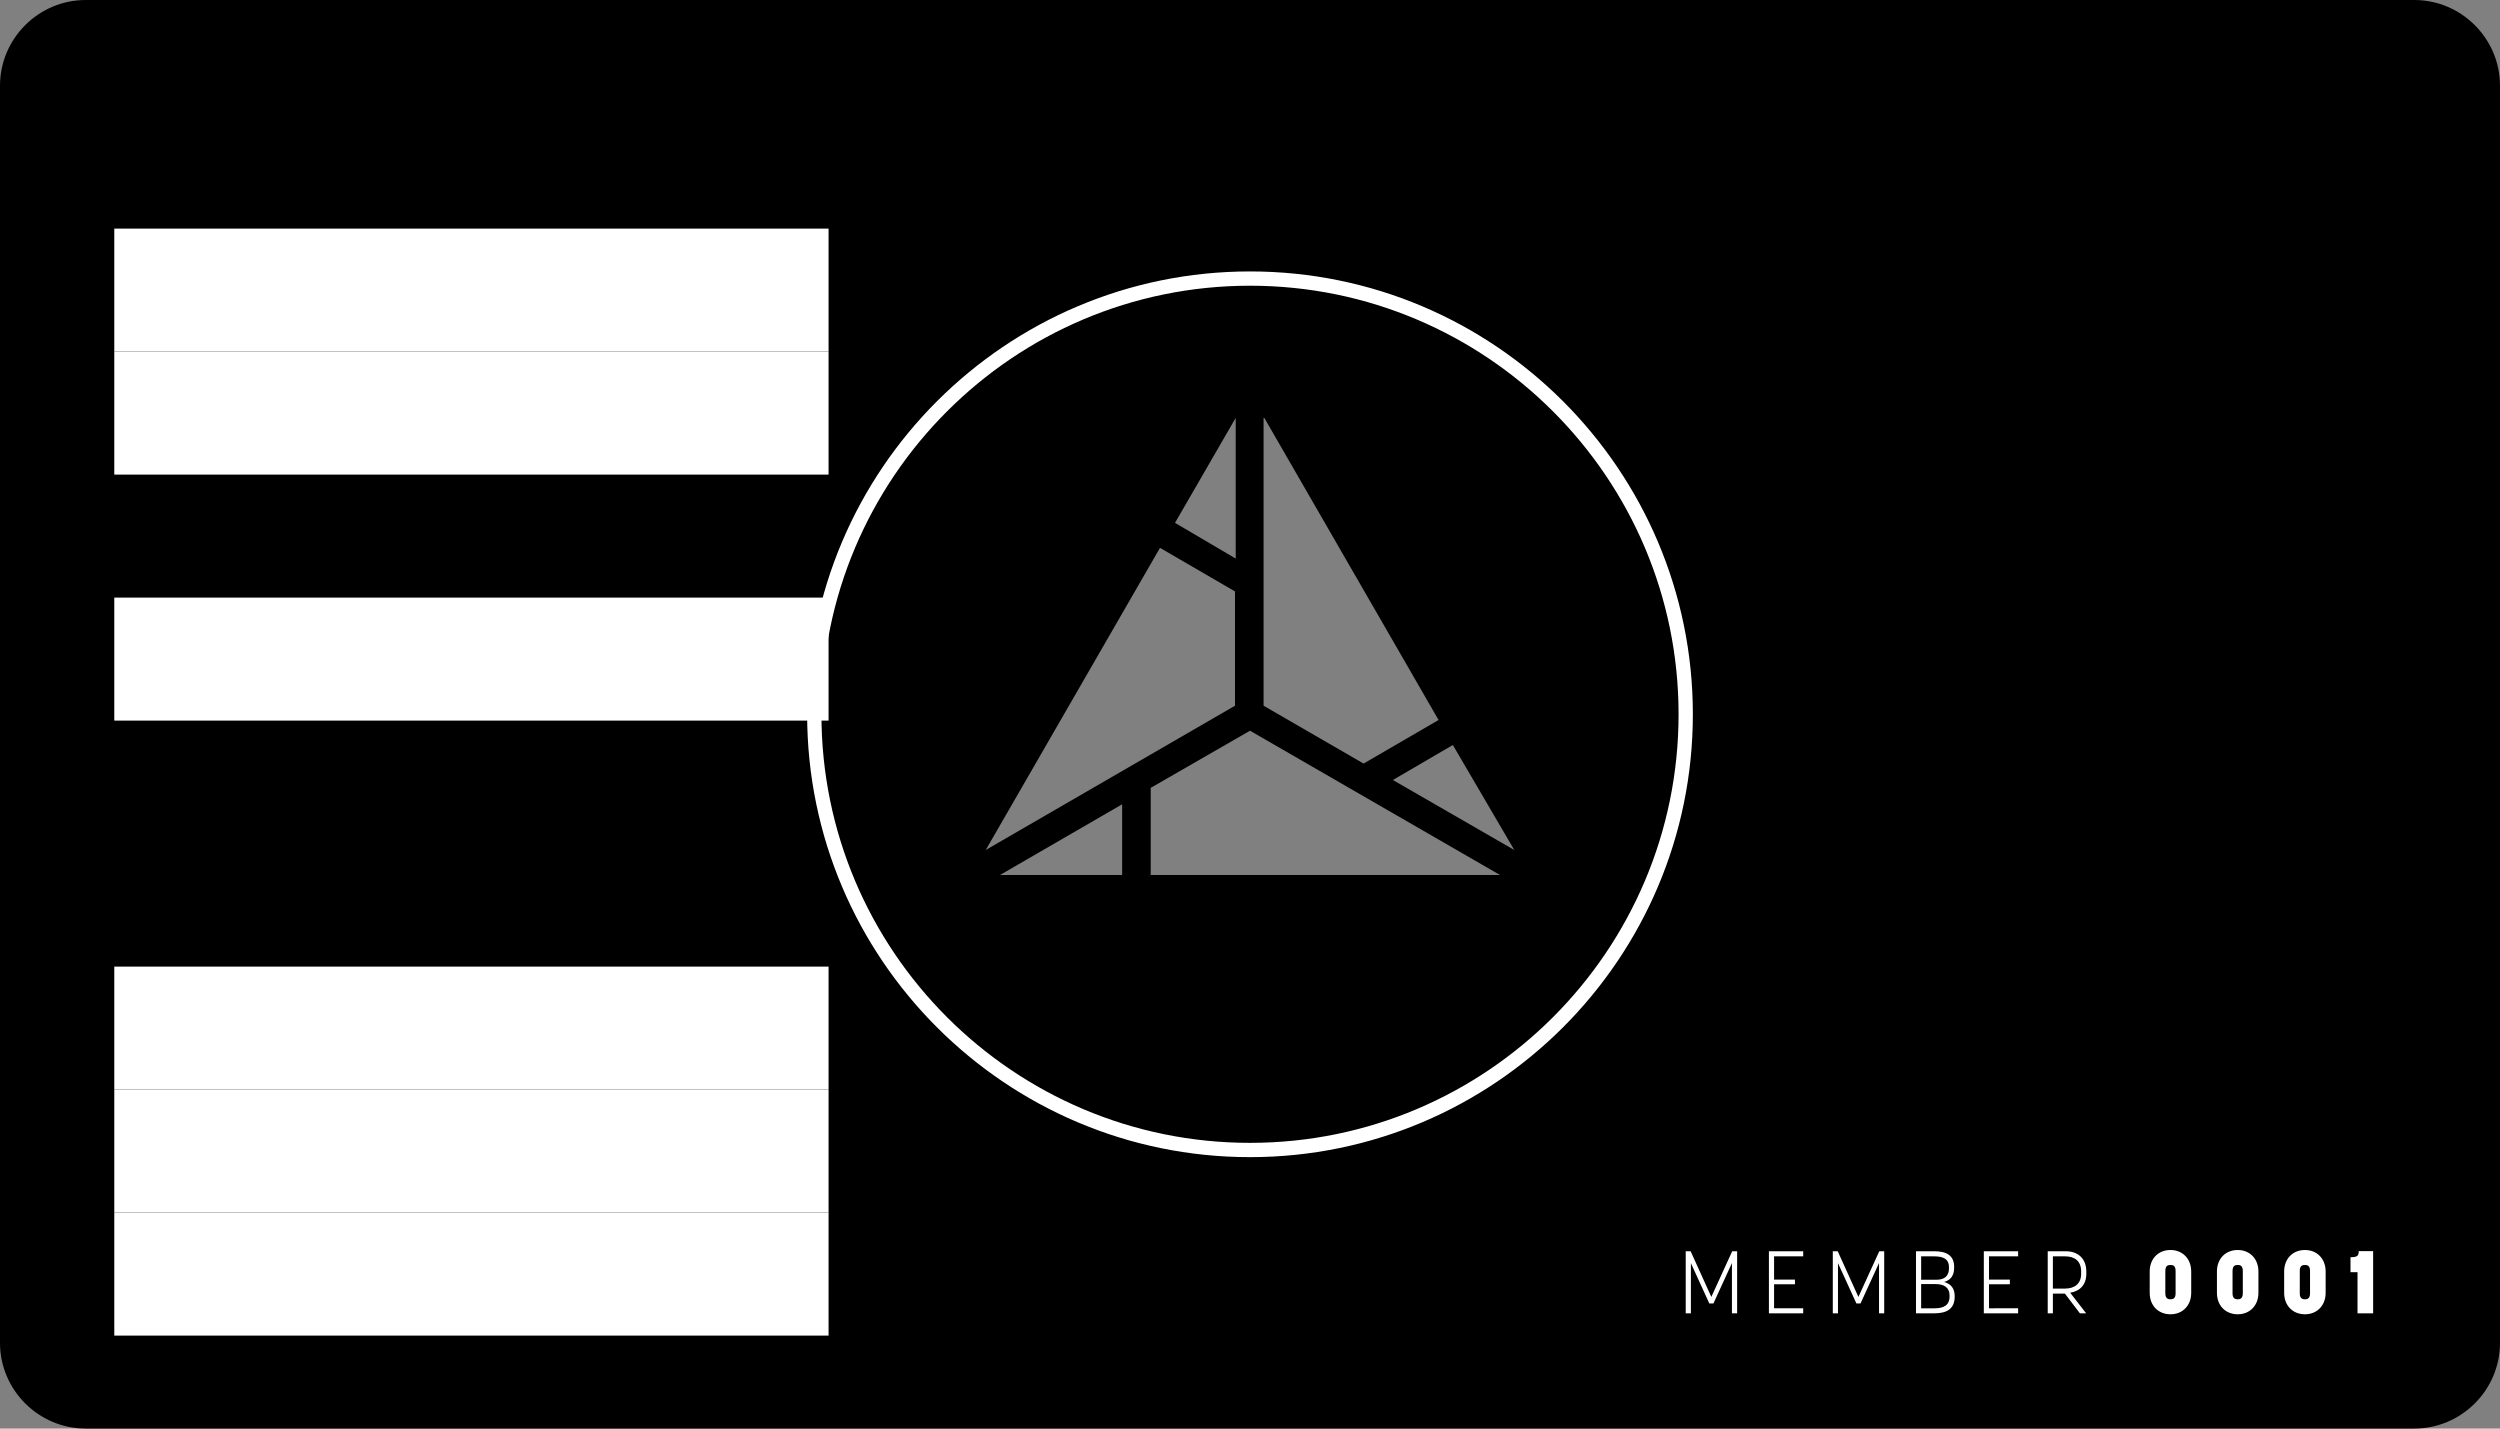 <?xml version="1.0" encoding="utf-8"?>
<!-- Generator: Adobe Illustrator 20.1.0, SVG Export Plug-In . SVG Version: 6.00 Build 0)  -->
<svg version="1.1" id="Layer_1" xmlns="http://www.w3.org/2000/svg" xmlns:xlink="http://www.w3.org/1999/xlink" x="0px" y="0px"
   viewBox="0 0 350 200" style="enable-background:new 0 0 350 200;" xml:space="preserve">
<rect x="0" y="0" width="350" height="200" fill="#808080" stroke="none"/>
<style type="text/css">
  .st0{fill:#FFFFFF;}
</style>
<title>Card back</title>
<desc>Created with Sketch.</desc>
<g id="Page-1">
  <g id="Card-back">
    <g id="Card" transform="translate(0, 0)">
      <path id="Combined-Shape" d="M0,188c0,6.6,5.4,12,12,12h326c6.6,0,12-5.4,12-12V12c0-6.6-5.4-12-12-12H12C5.4,0,0,5.4,0,12V188z
         M177,58.5l24.4,42.3l-10.5,6.1l-14-8.1V58.5z M203.4,104.3L212,119l-17-9.8l0,0L203.4,104.3z M210,122.5h-48.9v-12.2l13.9-8
        L210,122.5L210,122.5z M157.1,122.5H140l17.1-9.9V122.5L157.1,122.5z M138,119l24.4-42.3l10.5,6.1v16L138,119L138,119z
         M164.5,73.2l8.5-14.7v19.7L164.5,73.2L164.5,73.2z"/>
      <path id="Circle" class="st0" d="M175,38c-34.2,0-62,27.8-62,62s27.8,62,62,62s62-27.8,62-62S209.2,38,175,38z M175,160
        c-33.1,0-60-26.9-60-60s26.9-60,60-60s60,26.9,60,60S208.1,160,175,160z"/>
      <g transform="translate(236, 175)"><svg width="97" height="9" viewBox="0 0 97 9" xmlns="http://www.w3.org/2000/svg"><title>MEMBER 0001</title><path d="M3.88 7.484l2.592-5.66v7.04h.725V.173h-.688L3.586 6.57.688.173H0v8.691h.725V1.837l2.579 5.647h.577zm8.491-2.688h2.923v-.654h-2.923V.888h4.077V.173h-4.801v8.691h4.801v-.702h-4.077V4.796zm12.101 2.688l2.591-5.66v7.04h.725V.173H27.1L24.177 6.57 21.28.173h-.688v8.691h.725V1.837l2.579 5.647h.577zm7.766 1.38h2.616c1.719 0 2.8-.653 2.8-2.317v-.1c0-1.084-.528-1.688-1.462-1.972.885-.27 1.388-.875 1.388-1.985v-.123C37.58.74 36.487.173 34.768.173h-2.53v8.691zM36.94 6.35v.136c0 1.27-.835 1.677-2.1 1.677h-1.879v-3.39h2.064c1.13 0 1.915.492 1.915 1.577zM32.962.888h1.793c1.265 0 2.1.333 2.1 1.54v.149c0 1.097-.663 1.59-1.78 1.59h-2.113V.887zm9.498 3.908h2.923v-.654H42.46V.888h4.077V.173h-4.802v8.691h4.802v-.702H42.46V4.796zm10.627 1.307l2.1 2.761h.872L53.824 5.98c1.338-.197 2.26-1.097 2.26-2.638v-.32c0-1.825-1.167-2.848-2.899-2.848H50.68v8.691h.724V6.103h1.683zM51.404.888h1.72c1.302 0 2.235.64 2.235 2.108v.345c0 1.393-.946 2.059-2.235 2.059h-1.72V.888zM67.87 9c1.695 0 2.899-1.233 2.899-2.996V3.008C70.768 1.233 69.564 0 67.869 0c-1.72 0-2.91 1.233-2.91 3.008v2.996c0 1.763 1.19 2.996 2.91 2.996zm0-6.904c.332 0 .713.086.713.838v3.144c0 .74-.406.826-.713.826-.307 0-.724-.086-.724-.826V2.934c0-.752.38-.838.724-.838zM77.281 9c1.694 0 2.898-1.233 2.898-2.996V3.008C80.179 1.233 78.975 0 77.281 0c-1.72 0-2.91 1.233-2.91 3.008v2.996C74.37 7.767 75.56 9 77.28 9zm0-6.904c.331 0 .712.086.712.838v3.144c0 .74-.405.826-.712.826-.307 0-.725-.086-.725-.826V2.934c0-.752.38-.838.725-.838zM86.692 9c1.695 0 2.898-1.233 2.898-2.996V3.008C89.59 1.233 88.387 0 86.692 0c-1.72 0-2.91 1.233-2.91 3.008v2.996c0 1.763 1.19 2.996 2.91 2.996zm0-6.904c.332 0 .712.086.712.838v3.144c0 .74-.405.826-.712.826-.307 0-.724-.086-.724-.826V2.934c0-.752.38-.838.724-.838zm6.378 1.01h.983v5.758h2.186V.16h-2.015c0 .678-.245.851-1.154.851v2.096z" fill="#fff" fill-rule="evenodd"/></svg>
</g>
      <g transform="translate(116, 32) rotate(90)"><g transform='scale(1.435 1)'>
<svg xmlns="http://www.w3.org/2000/svg" xmlns:xlink="http://www.w3.org/1999/xlink" width="948" height="100" viewBox="0 0 948 100" version="1.1">
<g id="surface9">
<path style=" stroke:none;fill-rule:nonzero;fill:rgb(100%,100%,100%);fill-opacity:1;" d="M 0 0 L 12 0 L 12 100 L 0 100 Z M 0 0 "/>
<path style=" stroke:none;fill-rule:nonzero;fill:rgb(100%,100%,100%);fill-opacity:1;" d="M 12 0 L 24 0 L 24 100 L 12 100 Z M 12 0 "/>
<path style=" stroke:none;fill-rule:nonzero;fill:rgb(100%,100%,100%);fill-opacity:1;" d="M 36 0 L 48 0 L 48 100 L 36 100 Z M 36 0 "/>
<path style=" stroke:none;fill-rule:nonzero;fill:rgb(100%,100%,100%);fill-opacity:1;" d="M 72 0 L 84 0 L 84 100 L 72 100 Z M 72 0 "/>
<path style=" stroke:none;fill-rule:nonzero;fill:rgb(100%,100%,100%);fill-opacity:1;" d="M 84 0 L 96 0 L 96 100 L 84 100 Z M 84 0 "/>
<path style=" stroke:none;fill-rule:nonzero;fill:rgb(100%,100%,100%);fill-opacity:1;" d="M 96 0 L 108 0 L 108 100 L 96 100 Z M 96 0 "/>
<path style=" stroke:none;fill-rule:nonzero;fill:rgb(100%,100%,100%);fill-opacity:1;" d="M 132 0 L 144 0 L 144 100 L 132 100 Z M 132 0 "/>
<path style=" stroke:none;fill-rule:nonzero;fill:rgb(100%,100%,100%);fill-opacity:1;" d="M 144 0 L 156 0 L 156 100 L 144 100 Z M 144 0 "/>
<path style=" stroke:none;fill-rule:nonzero;fill:rgb(100%,100%,100%);fill-opacity:1;" d="M 204 0 L 216 0 L 216 100 L 204 100 Z M 204 0 "/>
<path style=" stroke:none;fill-rule:nonzero;fill:rgb(100%,100%,100%);fill-opacity:1;" d="M 228 0 L 240 0 L 240 100 L 228 100 Z M 228 0 "/>
<path style=" stroke:none;fill-rule:nonzero;fill:rgb(100%,100%,100%);fill-opacity:1;" d="M 264 0 L 276 0 L 276 100 L 264 100 Z M 264 0 "/>
<path style=" stroke:none;fill-rule:nonzero;fill:rgb(100%,100%,100%);fill-opacity:1;" d="M 288 0 L 300 0 L 300 100 L 288 100 Z M 288 0 "/>
<path style=" stroke:none;fill-rule:nonzero;fill:rgb(100%,100%,100%);fill-opacity:1;" d="M 300 0 L 312 0 L 312 100 L 300 100 Z M 300 0 "/>
<path style=" stroke:none;fill-rule:nonzero;fill:rgb(100%,100%,100%);fill-opacity:1;" d="M 312 0 L 324 0 L 324 100 L 312 100 Z M 312 0 "/>
<path style=" stroke:none;fill-rule:nonzero;fill:rgb(100%,100%,100%);fill-opacity:1;" d="M 348 0 L 360 0 L 360 100 L 348 100 Z M 348 0 "/>
<path style=" stroke:none;fill-rule:nonzero;fill:rgb(100%,100%,100%);fill-opacity:1;" d="M 360 0 L 372 0 L 372 100 L 360 100 Z M 360 0 "/>
<path style=" stroke:none;fill-rule:nonzero;fill:rgb(100%,100%,100%);fill-opacity:1;" d="M 396 0 L 408 0 L 408 100 L 396 100 Z M 396 0 "/>
<path style=" stroke:none;fill-rule:nonzero;fill:rgb(100%,100%,100%);fill-opacity:1;" d="M 444 0 L 456 0 L 456 100 L 444 100 Z M 444 0 "/>
<path style=" stroke:none;fill-rule:nonzero;fill:rgb(100%,100%,100%);fill-opacity:1;" d="M 456 0 L 468 0 L 468 100 L 456 100 Z M 456 0 "/>
<path style=" stroke:none;fill-rule:nonzero;fill:rgb(100%,100%,100%);fill-opacity:1;" d="M 492 0 L 504 0 L 504 100 L 492 100 Z M 492 0 "/>
<path style=" stroke:none;fill-rule:nonzero;fill:rgb(100%,100%,100%);fill-opacity:1;" d="M 528 0 L 540 0 L 540 100 L 528 100 Z M 528 0 "/>
<path style=" stroke:none;fill-rule:nonzero;fill:rgb(100%,100%,100%);fill-opacity:1;" d="M 540 0 L 552 0 L 552 100 L 540 100 Z M 540 0 "/>
<path style=" stroke:none;fill-rule:nonzero;fill:rgb(100%,100%,100%);fill-opacity:1;" d="M 552 0 L 564 0 L 564 100 L 552 100 Z M 552 0 "/>
<path style=" stroke:none;fill-rule:nonzero;fill:rgb(100%,100%,100%);fill-opacity:1;" d="M 564 0 L 576 0 L 576 100 L 564 100 Z M 564 0 "/>
<path style=" stroke:none;fill-rule:nonzero;fill:rgb(100%,100%,100%);fill-opacity:1;" d="M 588 0 L 600 0 L 600 100 L 588 100 Z M 588 0 "/>
<path style=" stroke:none;fill-rule:nonzero;fill:rgb(100%,100%,100%);fill-opacity:1;" d="M 600 0 L 612 0 L 612 100 L 600 100 Z M 600 0 "/>
<path style=" stroke:none;fill-rule:nonzero;fill:rgb(100%,100%,100%);fill-opacity:1;" d="M 624 0 L 636 0 L 636 100 L 624 100 Z M 624 0 "/>
<path style=" stroke:none;fill-rule:nonzero;fill:rgb(100%,100%,100%);fill-opacity:1;" d="M 636 0 L 648 0 L 648 100 L 636 100 Z M 636 0 "/>
<path style=" stroke:none;fill-rule:nonzero;fill:rgb(100%,100%,100%);fill-opacity:1;" d="M 660 0 L 672 0 L 672 100 L 660 100 Z M 660 0 "/>
<path style=" stroke:none;fill-rule:nonzero;fill:rgb(100%,100%,100%);fill-opacity:1;" d="M 672 0 L 684 0 L 684 100 L 672 100 Z M 672 0 "/>
<path style=" stroke:none;fill-rule:nonzero;fill:rgb(100%,100%,100%);fill-opacity:1;" d="M 684 0 L 696 0 L 696 100 L 684 100 Z M 684 0 "/>
<path style=" stroke:none;fill-rule:nonzero;fill:rgb(100%,100%,100%);fill-opacity:1;" d="M 696 0 L 708 0 L 708 100 L 696 100 Z M 696 0 "/>
<path style=" stroke:none;fill-rule:nonzero;fill:rgb(100%,100%,100%);fill-opacity:1;" d="M 720 0 L 732 0 L 732 100 L 720 100 Z M 720 0 "/>
<path style=" stroke:none;fill-rule:nonzero;fill:rgb(100%,100%,100%);fill-opacity:1;" d="M 756 0 L 768 0 L 768 100 L 756 100 Z M 756 0 "/>
<path style=" stroke:none;fill-rule:nonzero;fill:rgb(100%,100%,100%);fill-opacity:1;" d="M 792 0 L 804 0 L 804 100 L 792 100 Z M 792 0 "/>
<path style=" stroke:none;fill-rule:nonzero;fill:rgb(100%,100%,100%);fill-opacity:1;" d="M 804 0 L 816 0 L 816 100 L 804 100 Z M 804 0 "/>
<path style=" stroke:none;fill-rule:nonzero;fill:rgb(100%,100%,100%);fill-opacity:1;" d="M 852 0 L 864 0 L 864 100 L 852 100 Z M 852 0 "/>
<path style=" stroke:none;fill-rule:nonzero;fill:rgb(100%,100%,100%);fill-opacity:1;" d="M 864 0 L 876 0 L 876 100 L 864 100 Z M 864 0 "/>
<path style=" stroke:none;fill-rule:nonzero;fill:rgb(100%,100%,100%);fill-opacity:1;" d="M 876 0 L 888 0 L 888 100 L 876 100 Z M 876 0 "/>
<path style=" stroke:none;fill-rule:nonzero;fill:rgb(100%,100%,100%);fill-opacity:1;" d="M 900 0 L 912 0 L 912 100 L 900 100 Z M 900 0 "/>
<path style=" stroke:none;fill-rule:nonzero;fill:rgb(100%,100%,100%);fill-opacity:1;" d="M 924 0 L 936 0 L 936 100 L 924 100 Z M 924 0 "/>
<path style=" stroke:none;fill-rule:nonzero;fill:rgb(100%,100%,100%);fill-opacity:1;" d="M 936 0 L 948 0 L 948 100 L 936 100 Z M 936 0 "/>
</g>
</svg>
</g></g>

    </g>
  </g>
</g>
</svg>
